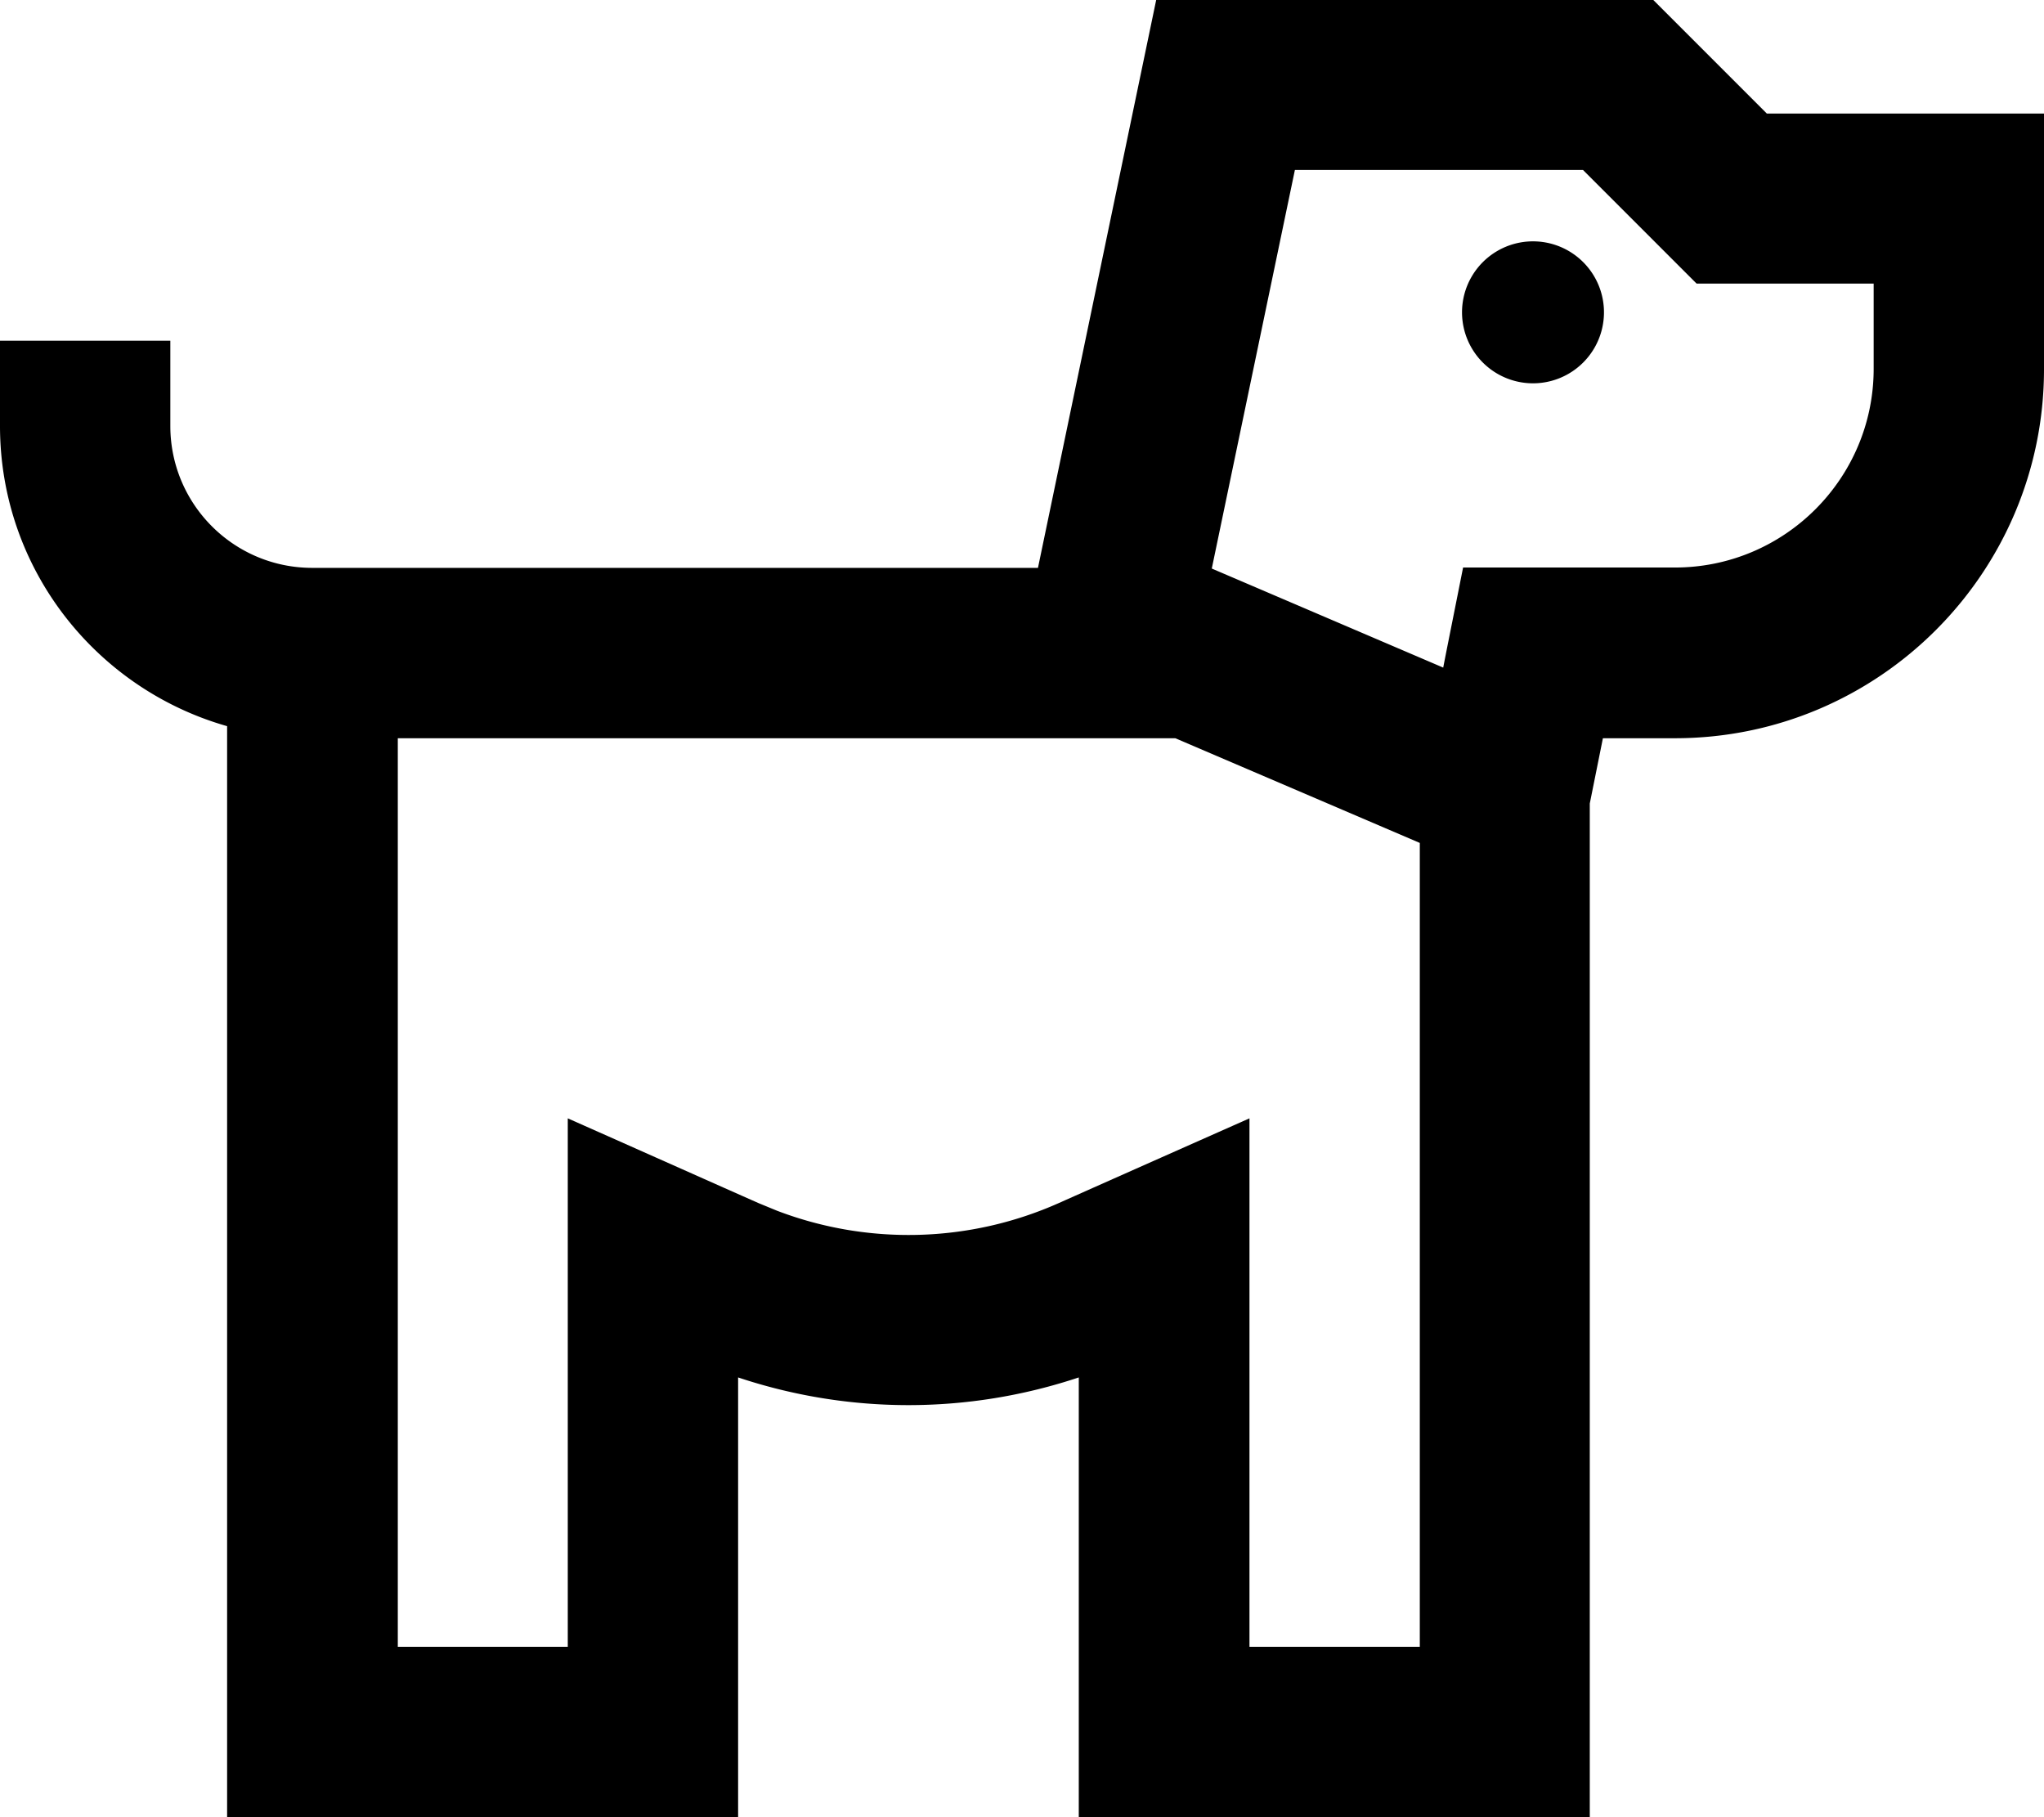 <svg fill="currentColor" xmlns="http://www.w3.org/2000/svg" viewBox="0 0 576 512"><!--! Font Awesome Pro 7.1.0 by @fontawesome - https://fontawesome.com License - https://fontawesome.com/license (Commercial License) Copyright 2025 Fonticons, Inc. --><path fill="currentColor" d="M380.4-26.6l-4.9 23.5-.7 3.1 91.1 0 32 32 78.1 0 0 72c0 57.4-46.6 104-104 104l-20.3 0-3.7 18.4 0 285.6-144 0 0-123.9c-31.2 10.4-64.8 10.4-96 0l0 123.9-144 0 0-307.4C27.1 194.1 0 160.3 0 120l0-24 48 0 0 24c0 22.1 17.9 40 40 40l204.5 0 36-172.9 4.9-23.5 47 9.8zM112 464l48 0 0-148.9c24.8 11 42.7 19 53.8 23.9l5.1 2.1c25.6 9.8 54.2 9.1 79.4-2.1 11-4.9 29-12.9 53.8-23.9l0 148.9 48 0 0-226.5-68.9-29.5-219.1 0 0 256zM341.5 160.2l65.2 27.9c.8-4.2 2.7-13.6 5.6-28.2l59.7 0c30.9 0 56-25.1 56-56l0-24-49.9 0-32-32-81.2 0-23.4 112.2zM432 108a20 20 0 1 1 0-40 20 20 0 1 1 0 40z"/></svg>